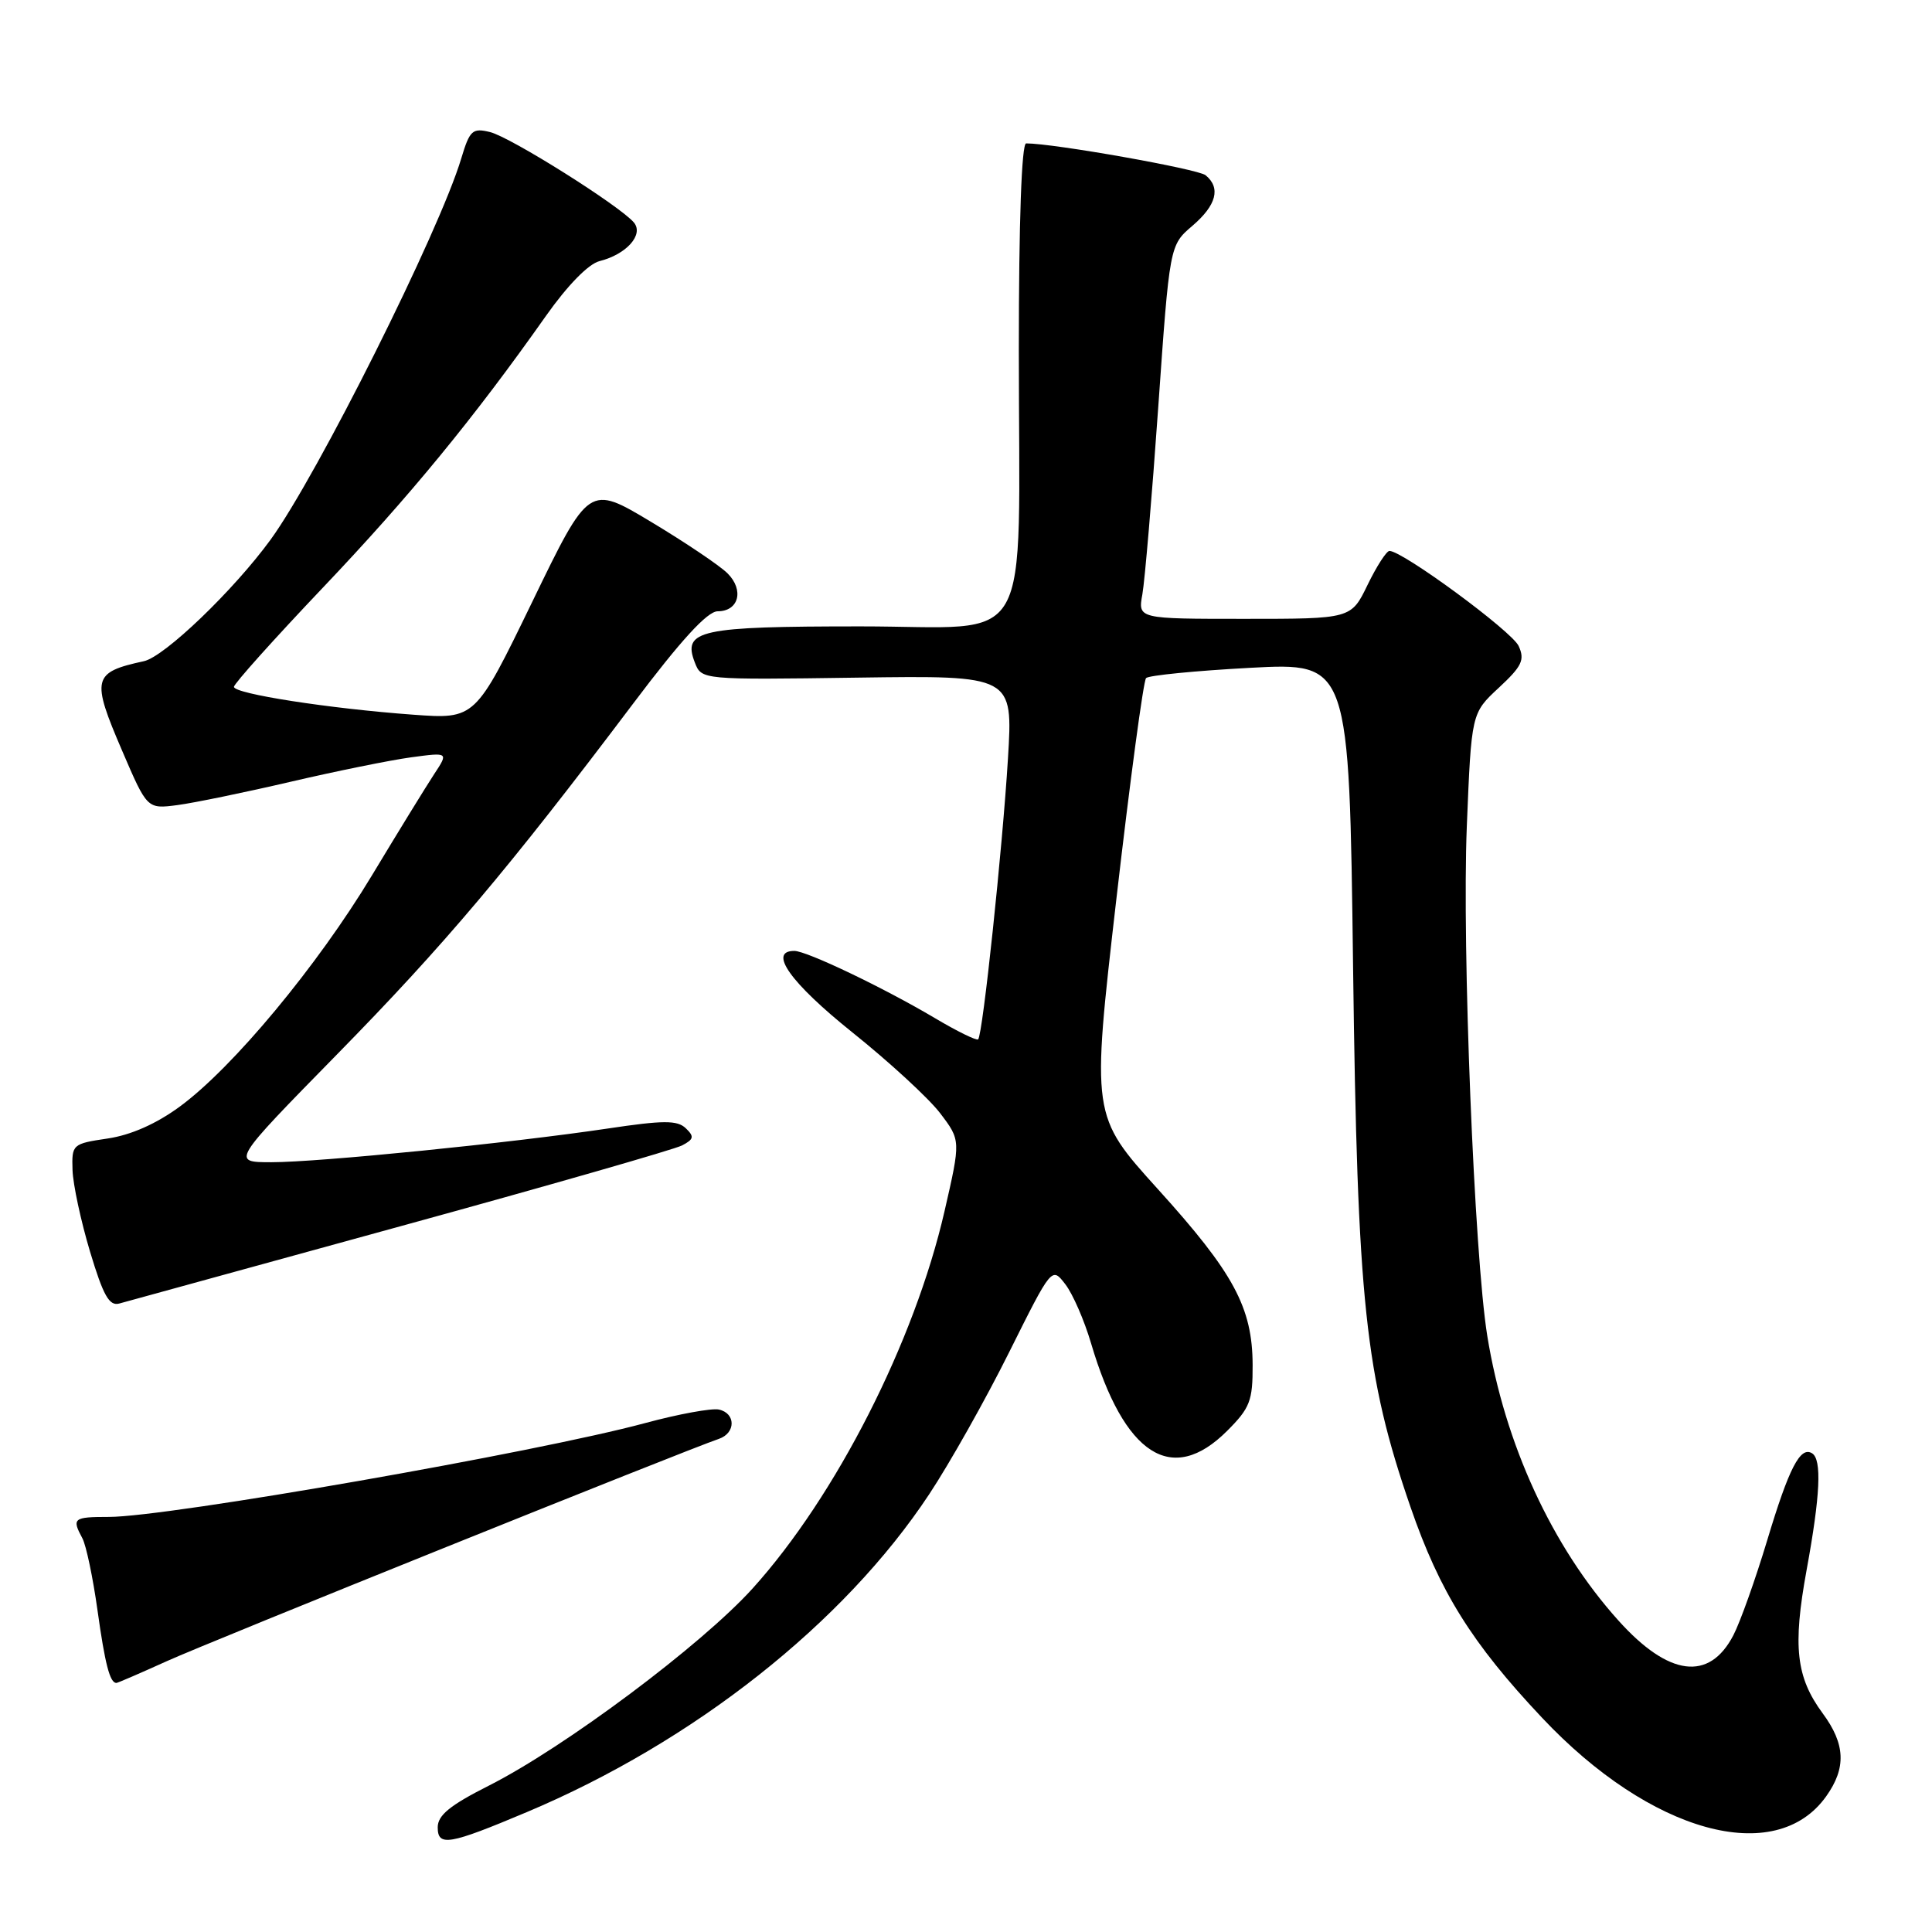 <?xml version="1.0" encoding="UTF-8" standalone="no"?>
<!DOCTYPE svg PUBLIC "-//W3C//DTD SVG 1.1//EN" "http://www.w3.org/Graphics/SVG/1.1/DTD/svg11.dtd" >
<svg xmlns="http://www.w3.org/2000/svg" xmlns:xlink="http://www.w3.org/1999/xlink" version="1.1" viewBox="0 0 256 256">
 <g >
 <path fill="currentColor"
d=" M 69.79 240.12 C 91.93 230.80 111.84 215.07 123.12 198.00 C 125.85 193.88 130.62 185.40 133.72 179.17 C 139.37 167.84 139.37 167.84 141.16 170.17 C 142.15 171.45 143.68 174.97 144.57 177.99 C 148.96 192.84 155.28 196.92 162.60 189.60 C 165.63 186.57 166.00 185.62 165.98 180.85 C 165.95 173.25 163.48 168.67 153.42 157.56 C 144.62 147.83 144.62 147.83 147.92 119.17 C 149.74 103.40 151.51 90.21 151.86 89.85 C 152.21 89.49 158.41 88.88 165.64 88.49 C 178.78 87.79 178.78 87.79 179.29 128.14 C 179.86 172.60 180.88 182.24 186.90 199.69 C 190.77 210.91 195.01 217.72 204.32 227.60 C 218.68 242.87 235.27 247.46 241.98 238.02 C 244.66 234.26 244.53 231.10 241.51 227.02 C 237.99 222.24 237.53 218.18 239.38 208.06 C 241.20 198.13 241.42 193.38 240.11 192.57 C 238.55 191.60 237.05 194.50 234.16 204.11 C 232.60 209.28 230.59 214.93 229.68 216.68 C 226.48 222.83 221.11 222.14 214.45 214.73 C 205.65 204.95 199.39 191.34 197.07 177.00 C 195.35 166.31 193.71 125.58 194.36 109.50 C 194.97 94.50 194.97 94.50 198.59 91.14 C 201.67 88.28 202.07 87.44 201.23 85.60 C 200.34 83.65 185.86 73.00 184.11 73.00 C 183.72 73.00 182.41 75.03 181.21 77.50 C 179.03 82.00 179.03 82.00 164.90 82.00 C 150.78 82.00 150.78 82.00 151.37 78.75 C 151.69 76.96 152.64 65.83 153.47 54.00 C 154.98 32.50 154.98 32.50 157.99 29.93 C 161.19 27.19 161.79 24.90 159.75 23.22 C 158.74 22.39 139.64 19.00 135.97 19.00 C 135.37 19.00 135.00 29.36 135.00 46.36 C 135.00 87.07 137.33 83.00 114.06 83.00 C 92.67 83.00 90.40 83.49 92.07 87.79 C 92.96 90.08 92.96 90.08 113.60 89.79 C 134.23 89.50 134.23 89.50 133.56 100.50 C 132.84 112.35 130.22 137.12 129.61 137.72 C 129.41 137.92 126.83 136.66 123.87 134.90 C 117.09 130.88 106.89 126.00 105.25 126.00 C 101.73 126.00 104.74 130.22 112.91 136.77 C 117.81 140.69 123.06 145.52 124.57 147.50 C 127.31 151.10 127.31 151.10 125.15 160.51 C 121.18 177.78 110.78 198.23 99.74 210.46 C 92.97 217.96 74.81 231.54 64.75 236.62 C 59.64 239.20 58.00 240.53 58.00 242.13 C 58.00 244.71 59.49 244.46 69.79 240.12 Z  M 22.11 220.11 C 27.75 217.55 90.75 192.19 95.25 190.66 C 97.51 189.89 97.51 187.26 95.25 186.77 C 94.29 186.57 89.90 187.37 85.50 188.56 C 71.20 192.43 22.23 201.00 14.43 201.00 C 9.71 201.00 9.49 201.18 10.92 203.84 C 11.42 204.78 12.32 209.08 12.92 213.38 C 13.91 220.48 14.56 223.00 15.42 223.00 C 15.59 223.00 18.60 221.70 22.11 220.11 Z  M 53.00 162.50 C 72.53 157.14 89.34 152.31 90.37 151.78 C 91.94 150.96 92.02 150.60 90.87 149.50 C 89.74 148.42 87.91 148.43 80.50 149.54 C 67.70 151.45 42.28 154.00 35.98 154.00 C 30.65 154.00 30.65 154.00 44.62 139.75 C 58.84 125.26 67.36 115.16 83.88 93.25 C 90.22 84.83 93.73 81.00 95.09 81.00 C 97.90 81.00 98.63 78.18 96.39 75.96 C 95.35 74.93 90.80 71.87 86.27 69.15 C 78.05 64.22 78.05 64.22 70.52 79.76 C 62.98 95.30 62.98 95.30 54.74 94.70 C 43.64 93.89 31.00 91.93 31.00 91.01 C 31.00 90.60 36.30 84.69 42.77 77.88 C 54.24 65.82 62.81 55.38 72.34 41.86 C 75.20 37.81 77.97 34.97 79.44 34.60 C 83.00 33.71 85.33 31.10 84.00 29.49 C 82.17 27.30 67.65 18.16 64.93 17.50 C 62.60 16.93 62.24 17.26 61.12 20.99 C 58.23 30.65 42.05 62.99 35.86 71.50 C 30.97 78.21 21.80 87.02 19.07 87.61 C 12.26 89.09 12.06 89.89 16.19 99.49 C 19.50 107.20 19.50 107.20 23.50 106.68 C 25.70 106.39 32.45 105.00 38.50 103.59 C 44.55 102.18 51.74 100.72 54.47 100.35 C 59.44 99.68 59.44 99.68 57.52 102.59 C 56.47 104.19 52.76 110.22 49.28 116.00 C 42.05 128.00 30.86 141.47 23.82 146.63 C 20.70 148.92 17.33 150.41 14.25 150.86 C 9.60 151.55 9.50 151.64 9.61 155.03 C 9.67 156.94 10.72 161.81 11.93 165.85 C 13.69 171.70 14.48 173.10 15.82 172.72 C 16.74 172.46 33.48 167.86 53.00 162.50 Z "/>
</g>
</svg>